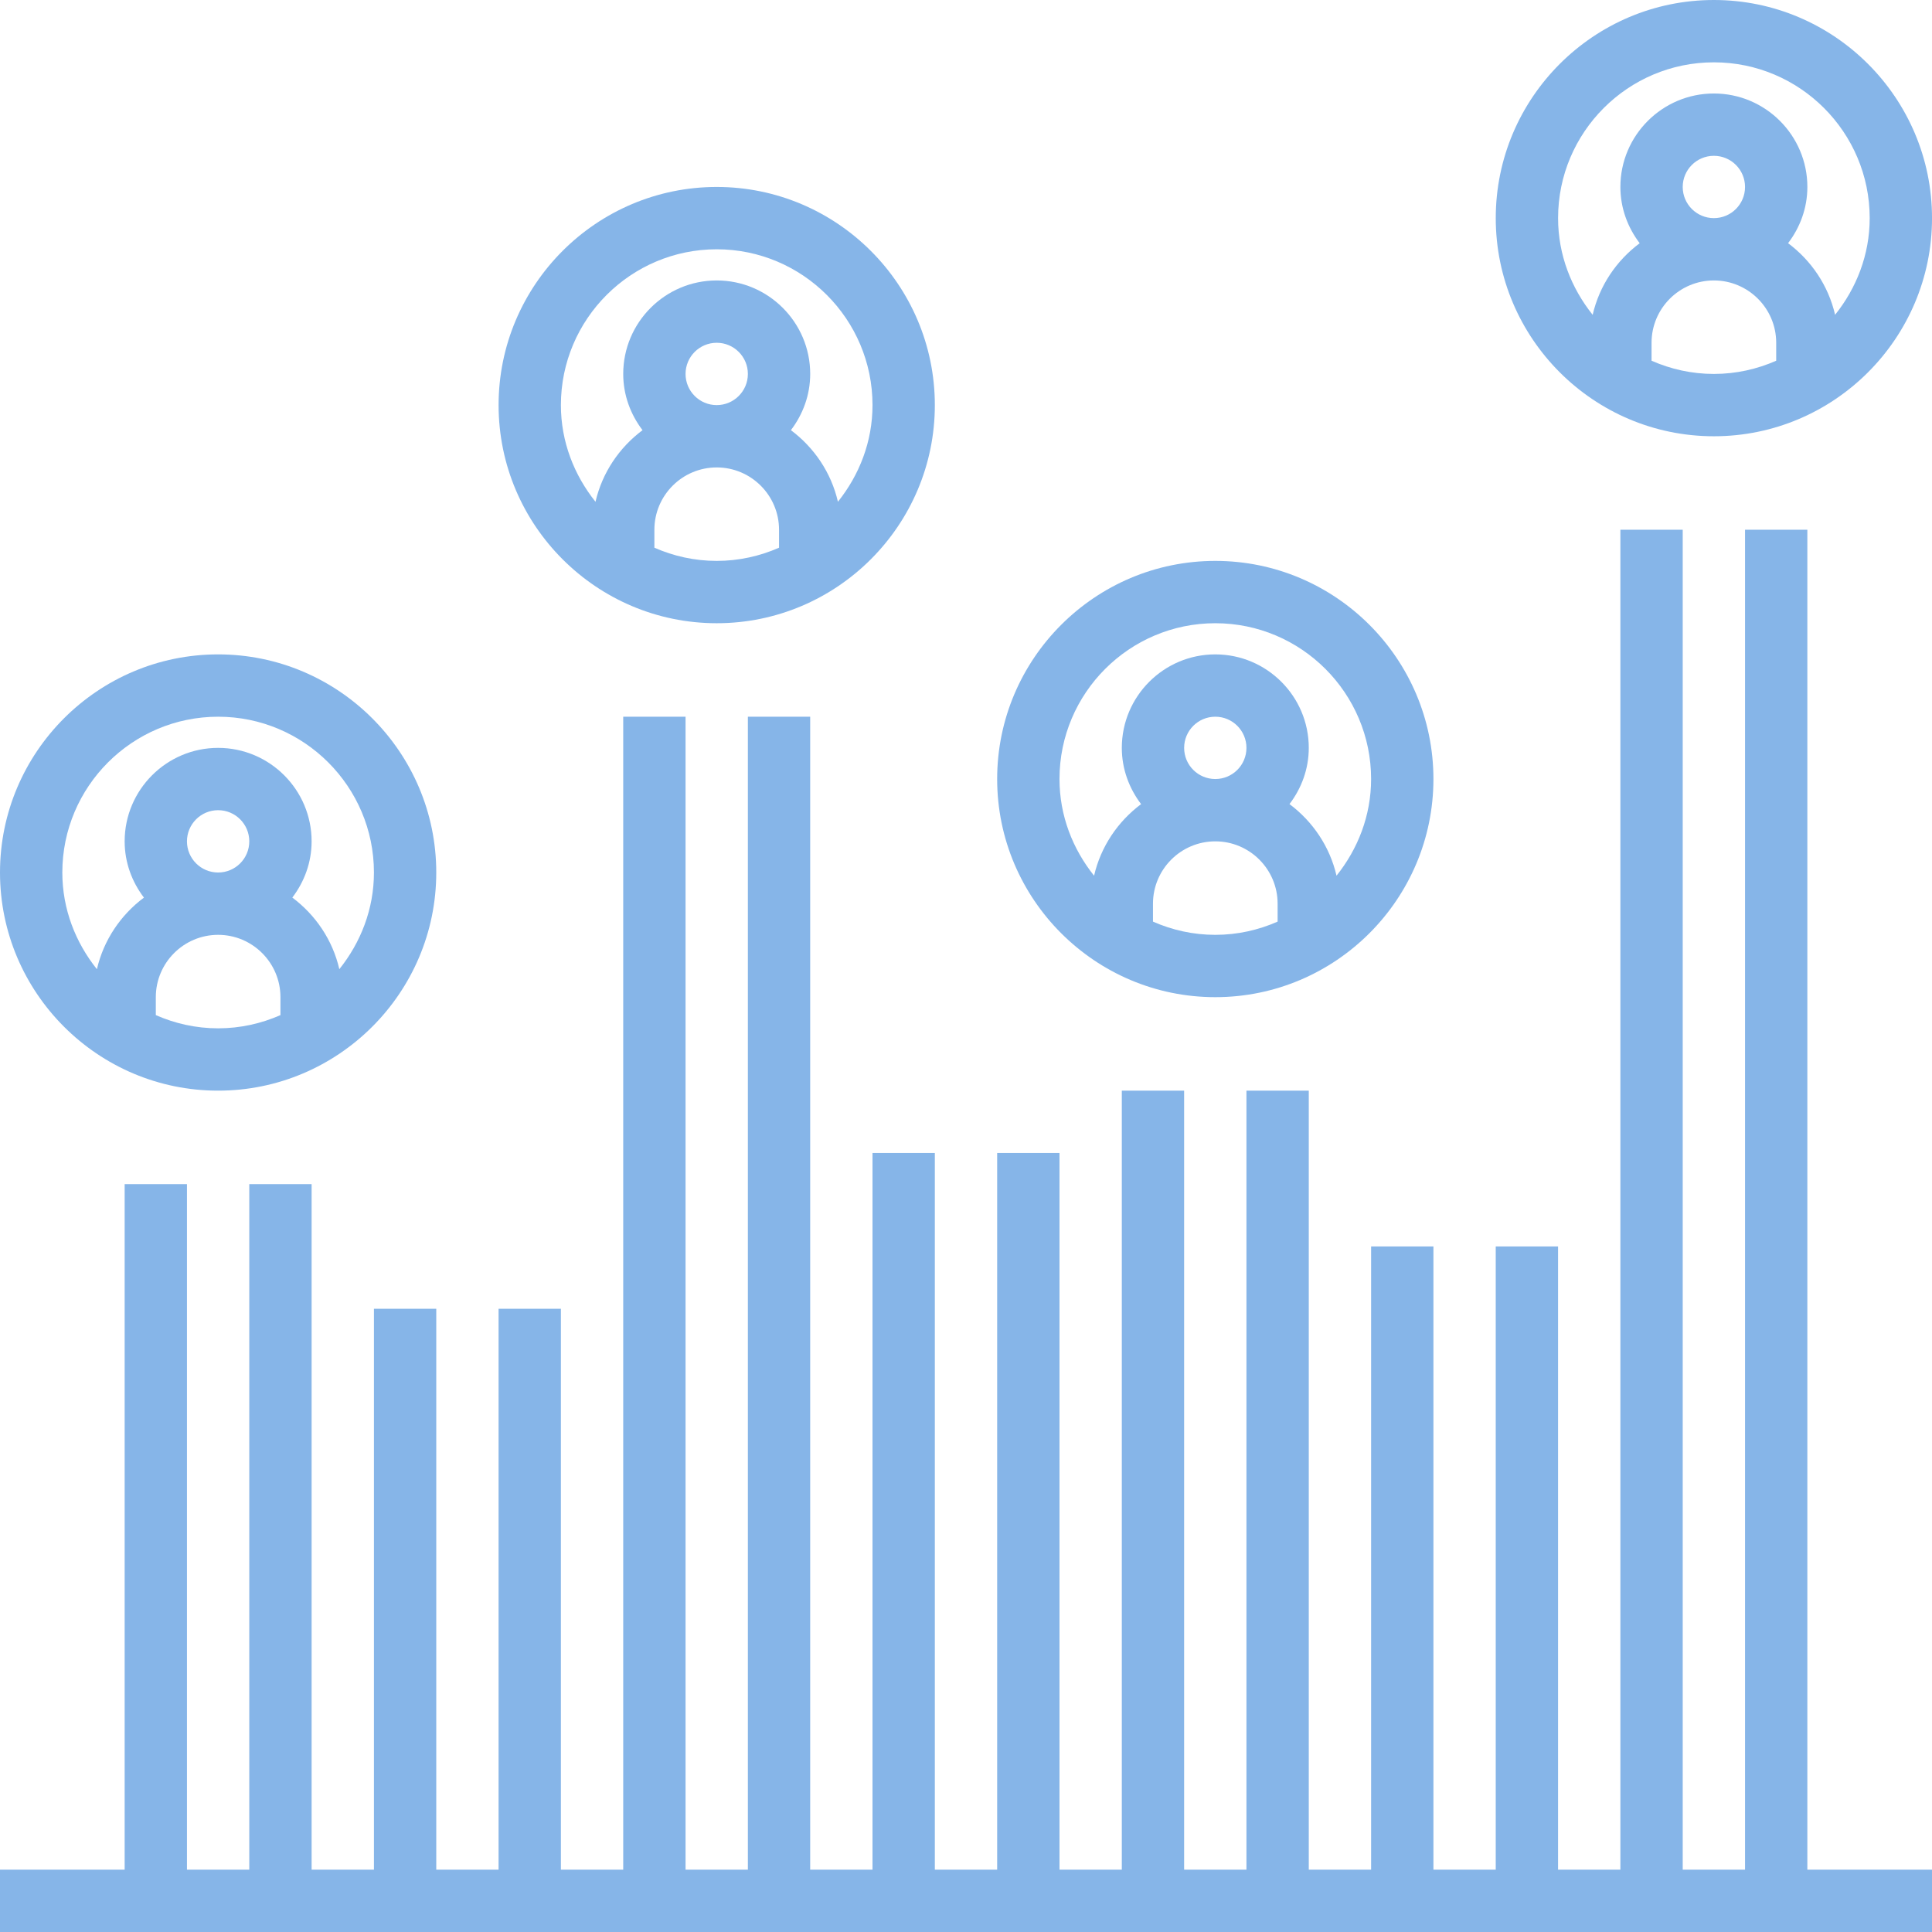 <svg width="100" height="100" viewBox="0 0 100 100" fill="none" xmlns="http://www.w3.org/2000/svg">
<path d="M93.548 27.419H90.323V96.774H87.097V27.419H83.871V96.774H80.645V64.516H77.419V96.774H74.194V64.516H70.968V96.774H67.742V56.452H64.516V96.774H61.29V56.452H58.065V96.774H54.839V59.678H51.613V96.774H48.387V59.678H45.161V96.774H41.935V37.097H38.71V96.774H35.484V37.097H32.258V96.774H29.032V67.742H25.806V96.774H22.581V67.742H19.355V96.774H16.129V61.29H12.903V96.774H9.677V61.29H6.452V96.774H0V100H100V96.774H93.548V27.419Z" fill="#86B5E8"/>
<path d="M11.29 56.452C17.515 56.452 22.581 51.385 22.581 45.161C22.581 38.937 17.515 33.871 11.29 33.871C5.066 33.871 0 38.937 0 45.161C0 51.385 5.066 56.452 11.29 56.452ZM14.516 52.542C13.526 52.977 12.439 53.226 11.29 53.226C10.142 53.226 9.055 52.977 8.065 52.542V51.613C8.065 49.834 9.511 48.387 11.29 48.387C13.069 48.387 14.516 49.834 14.516 51.613V52.542ZM9.677 43.548C9.677 42.658 10.4 41.935 11.29 41.935C12.181 41.935 12.903 42.658 12.903 43.548C12.903 44.439 12.181 45.161 11.29 45.161C10.4 45.161 9.677 44.439 9.677 43.548ZM11.29 37.097C15.737 37.097 19.355 40.714 19.355 45.161C19.355 47.061 18.668 48.785 17.564 50.164C17.216 48.655 16.334 47.358 15.131 46.458C15.748 45.647 16.129 44.645 16.129 43.548C16.129 40.88 13.958 38.71 11.29 38.71C8.623 38.71 6.452 40.88 6.452 43.548C6.452 44.645 6.832 45.647 7.45 46.46C6.247 47.358 5.365 48.656 5.016 50.166C3.913 48.785 3.226 47.061 3.226 45.161C3.226 40.714 6.844 37.097 11.29 37.097Z" fill="#86B5E8"/>
<path d="M37.097 32.258C43.321 32.258 48.387 27.192 48.387 20.968C48.387 14.744 43.321 9.677 37.097 9.677C30.873 9.677 25.807 14.744 25.807 20.968C25.807 27.192 30.873 32.258 37.097 32.258ZM40.323 28.349C39.332 28.784 38.245 29.032 37.097 29.032C35.949 29.032 34.861 28.784 33.871 28.349V27.419C33.871 25.64 35.318 24.194 37.097 24.194C38.876 24.194 40.323 25.64 40.323 27.419V28.349ZM35.484 19.355C35.484 18.465 36.207 17.742 37.097 17.742C37.987 17.742 38.71 18.465 38.71 19.355C38.71 20.245 37.987 20.968 37.097 20.968C36.207 20.968 35.484 20.245 35.484 19.355ZM37.097 12.903C41.544 12.903 45.161 16.521 45.161 20.968C45.161 22.868 44.474 24.592 43.371 25.971C43.023 24.461 42.141 23.165 40.937 22.265C41.555 21.453 41.936 20.452 41.936 19.355C41.936 16.687 39.765 14.516 37.097 14.516C34.429 14.516 32.258 16.687 32.258 19.355C32.258 20.452 32.639 21.453 33.257 22.266C32.053 23.165 31.171 24.463 30.823 25.973C29.72 24.592 29.032 22.868 29.032 20.968C29.032 16.521 32.65 12.903 37.097 12.903Z" fill="#86B5E8"/>
<path d="M62.904 51.613C69.128 51.613 74.194 46.547 74.194 40.322C74.194 34.098 69.128 29.032 62.904 29.032C56.679 29.032 51.613 34.098 51.613 40.322C51.613 46.547 56.679 51.613 62.904 51.613ZM66.129 47.703C65.139 48.139 64.052 48.387 62.904 48.387C61.755 48.387 60.668 48.139 59.678 47.703V46.774C59.678 44.995 61.125 43.548 62.904 43.548C64.683 43.548 66.129 44.995 66.129 46.774V47.703ZM61.291 38.71C61.291 37.819 62.013 37.097 62.904 37.097C63.794 37.097 64.516 37.819 64.516 38.71C64.516 39.6 63.794 40.322 62.904 40.322C62.013 40.322 61.291 39.6 61.291 38.71ZM62.904 32.258C67.35 32.258 70.968 35.876 70.968 40.322C70.968 42.222 70.281 43.947 69.178 45.326C68.829 43.816 67.947 42.519 66.744 41.619C67.362 40.808 67.742 39.806 67.742 38.71C67.742 36.042 65.571 33.871 62.904 33.871C60.236 33.871 58.065 36.042 58.065 38.71C58.065 39.806 58.446 40.808 59.063 41.621C57.86 42.519 56.978 43.818 56.629 45.327C55.526 43.947 54.839 42.222 54.839 40.322C54.839 35.876 58.457 32.258 62.904 32.258Z" fill="#86B5E8"/>
<path d="M88.71 22.581C94.934 22.581 100.001 17.515 100.001 11.29C100.001 5.066 94.934 0 88.71 0C82.486 0 77.42 5.066 77.42 11.29C77.42 17.515 82.486 22.581 88.71 22.581ZM91.936 18.671C90.946 19.107 89.859 19.355 88.71 19.355C87.562 19.355 86.475 19.107 85.484 18.671V17.742C85.484 15.963 86.931 14.516 88.71 14.516C90.489 14.516 91.936 15.963 91.936 17.742V18.671ZM87.097 9.677C87.097 8.787 87.82 8.065 88.71 8.065C89.601 8.065 90.323 8.787 90.323 9.677C90.323 10.568 89.601 11.29 88.71 11.29C87.82 11.29 87.097 10.568 87.097 9.677ZM88.71 3.226C93.157 3.226 96.775 6.844 96.775 11.29C96.775 13.19 96.088 14.915 94.984 16.294C94.636 14.784 93.754 13.487 92.551 12.587C93.168 11.776 93.549 10.774 93.549 9.677C93.549 7.01 91.378 4.839 88.71 4.839C86.043 4.839 83.871 7.01 83.871 9.677C83.871 10.774 84.252 11.776 84.87 12.589C83.667 13.487 82.784 14.786 82.436 16.295C81.333 14.915 80.646 13.19 80.646 11.29C80.646 6.844 84.263 3.226 88.71 3.226Z" fill="#86B5E8"/>
</svg>
